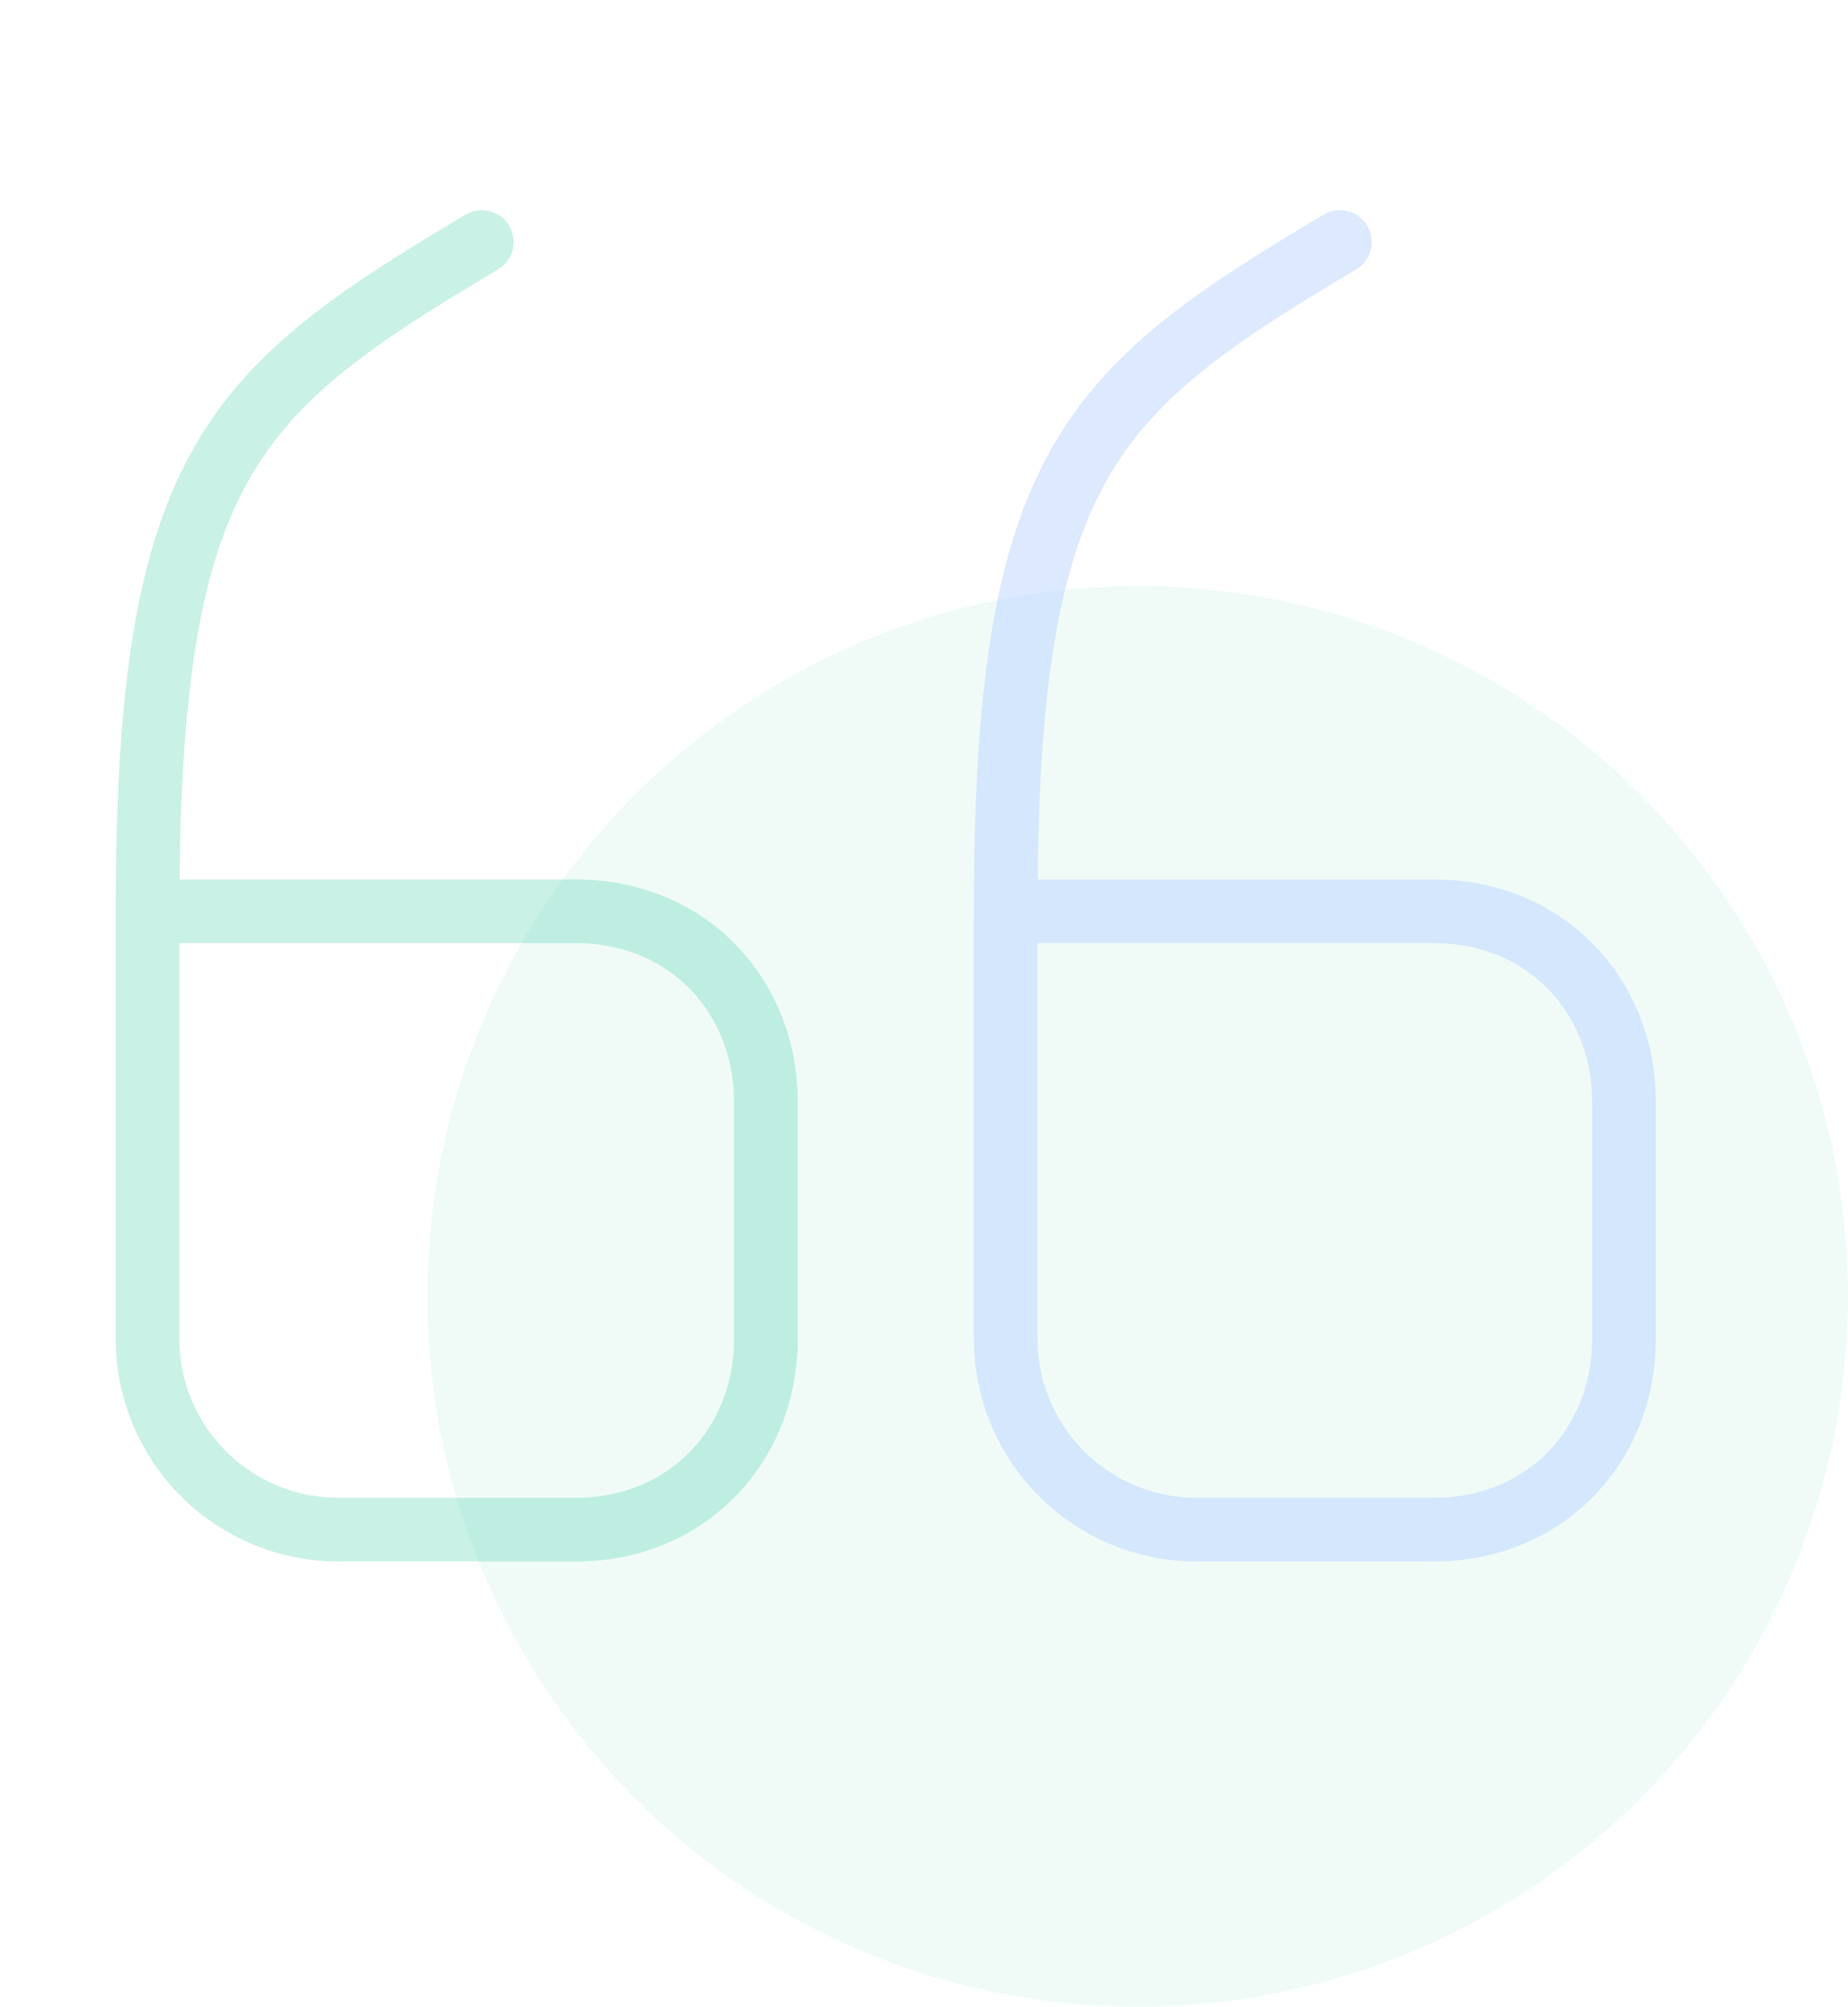 <svg xmlns="http://www.w3.org/2000/svg" width="290.088" height="315" viewBox="0 0 290.088 315">
  <g id="Group_596" data-name="Group 596" transform="translate(-391 -10211)">
    <circle id="Ellipse_1351" data-name="Ellipse 1351" cx="111.5" cy="111.5" r="111.5" transform="translate(458.088 10303)" fill="#09bb8b" opacity="0.06"/>
    <g id="vuesax_twotone_quote-up" data-name="vuesax/twotone/quote-up" transform="translate(391 10211)" opacity="0.54">
      <g id="quote-up" transform="translate(0 0)">
        <g id="Group_99" data-name="Group 99" transform="translate(23.164 37.99)" opacity="0.4">
          <path id="Vector" d="M0,0H67.177C84.9,0,97.059,13.436,97.059,29.882v37.3c0,16.447-12.162,29.882-29.882,29.882H29.882A29.955,29.955,0,0,1,0,67.178Z" transform="translate(0 105.05)" fill="none" stroke="#09bb8b" stroke-linecap="round" stroke-linejoin="round" stroke-width="10"/>
          <path id="Vector-2" data-name="Vector" d="M0,105.05C0,34.978,13.088,23.4,52.468,0" fill="none" stroke="#09bb8b" stroke-linecap="round" stroke-linejoin="round" stroke-width="10"/>
        </g>
        <g id="Group" transform="translate(157.866 37.99)">
          <path id="Vector-3" data-name="Vector" d="M0,0H67.177C84.9,0,97.059,13.436,97.059,29.882v37.3c0,16.447-12.162,29.882-29.882,29.882H29.882A29.955,29.955,0,0,1,0,67.178Z" transform="translate(0 105.05)" fill="none" stroke="#bed7ff" stroke-linecap="round" stroke-linejoin="round" stroke-width="10"/>
          <path id="Vector-4" data-name="Vector" d="M0,105.05C0,34.978,13.088,23.4,52.467,0" fill="none" stroke="#bed7ff" stroke-linecap="round" stroke-linejoin="round" stroke-width="10"/>
        </g>
        <path id="Vector-5" data-name="Vector" d="M0,0H277.974V277.974H0Z" transform="translate(277.974 277.974) rotate(180)" fill="none" opacity="0"/>
      </g>
    </g>
  </g>
</svg>
